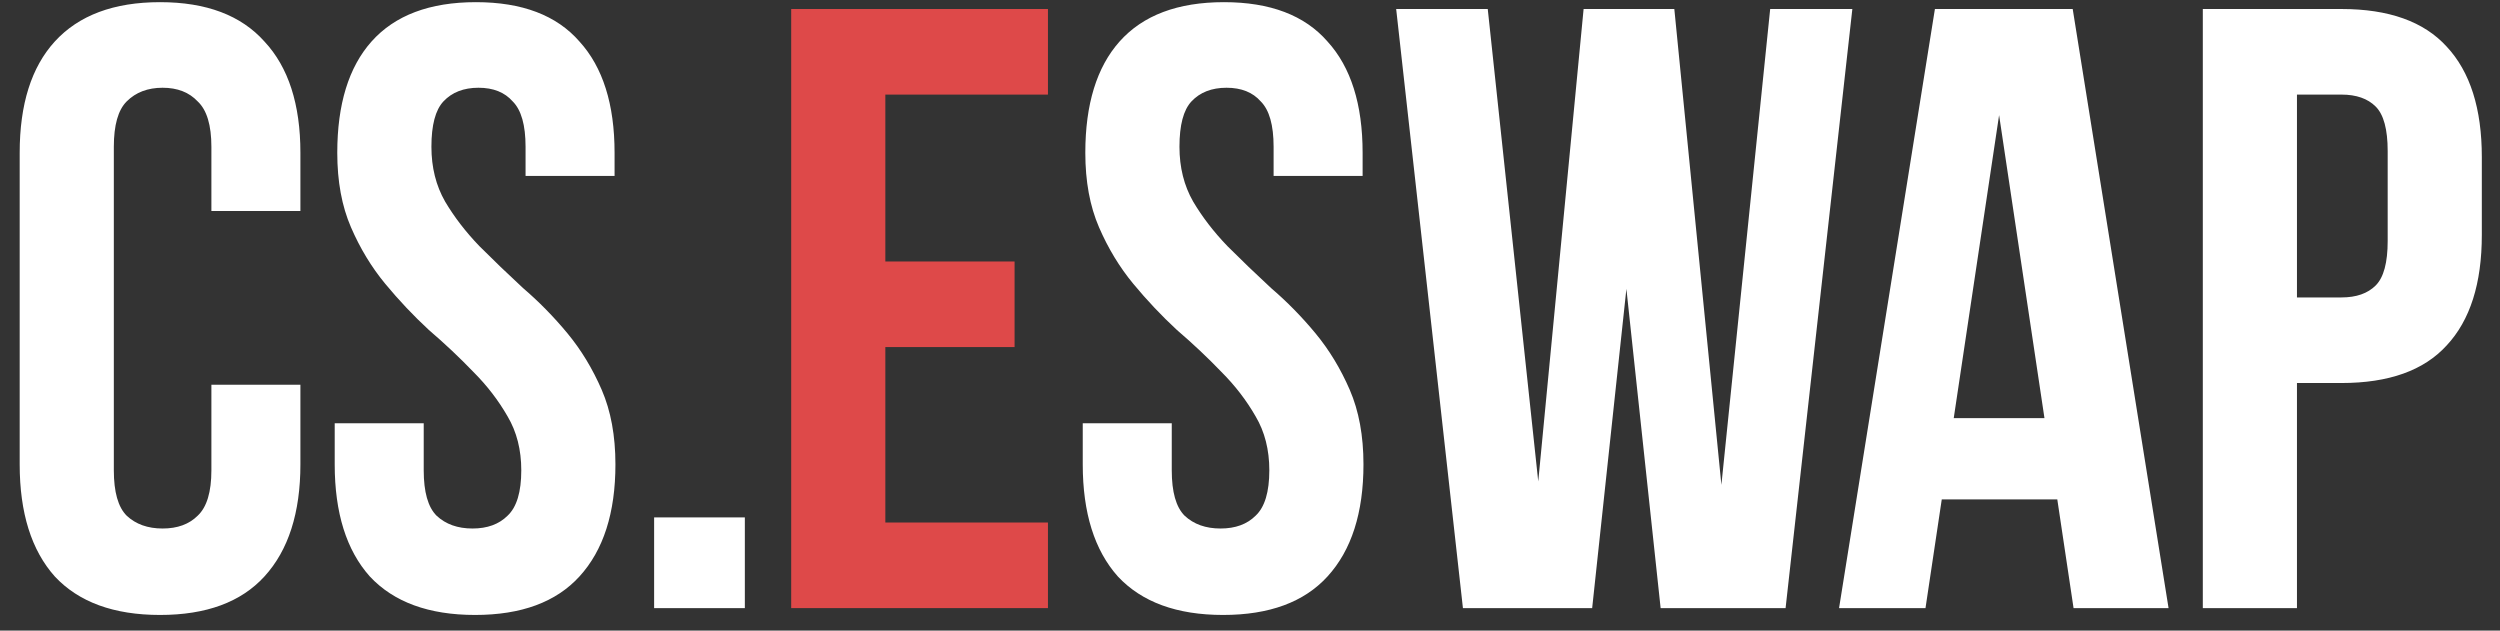 <svg width="111" height="28" viewBox="0 0 111 28" fill="none" xmlns="http://www.w3.org/2000/svg">
<rect x="0" y="0" width="111" height="28" fill="#333333" stroke="none"/>
<path d="M13.338 17.082V20.616C13.338 22.769 12.806 24.429 11.742 25.594C10.703 26.734 9.158 27.304 7.106 27.304C5.054 27.304 3.496 26.734 2.432 25.594C1.393 24.429 0.874 22.769 0.874 20.616V6.784C0.874 4.631 1.393 2.984 2.432 1.844C3.496 0.679 5.054 0.096 7.106 0.096C9.158 0.096 10.703 0.679 11.742 1.844C12.806 2.984 13.338 4.631 13.338 6.784V9.368H9.386V6.518C9.386 5.555 9.183 4.884 8.778 4.504C8.398 4.099 7.879 3.896 7.22 3.896C6.561 3.896 6.029 4.099 5.624 4.504C5.244 4.884 5.054 5.555 5.054 6.518V20.882C5.054 21.845 5.244 22.516 5.624 22.896C6.029 23.276 6.561 23.466 7.22 23.466C7.879 23.466 8.398 23.276 8.778 22.896C9.183 22.516 9.386 21.845 9.386 20.882V17.082H13.338ZM14.975 6.784C14.975 4.631 15.481 2.984 16.495 1.844C17.533 0.679 19.079 0.096 21.131 0.096C23.183 0.096 24.715 0.679 25.729 1.844C26.767 2.984 27.287 4.631 27.287 6.784V7.81H23.335V6.518C23.335 5.555 23.145 4.884 22.765 4.504C22.41 4.099 21.903 3.896 21.245 3.896C20.586 3.896 20.067 4.099 19.687 4.504C19.332 4.884 19.155 5.555 19.155 6.518C19.155 7.43 19.357 8.241 19.763 8.95C20.168 9.634 20.675 10.293 21.283 10.926C21.891 11.534 22.537 12.155 23.221 12.788C23.93 13.396 24.589 14.067 25.197 14.802C25.805 15.537 26.311 16.373 26.717 17.31C27.122 18.247 27.325 19.349 27.325 20.616C27.325 22.769 26.793 24.429 25.729 25.594C24.69 26.734 23.145 27.304 21.093 27.304C19.041 27.304 17.483 26.734 16.419 25.594C15.38 24.429 14.861 22.769 14.861 20.616V18.792H18.813V20.882C18.813 21.845 19.003 22.516 19.383 22.896C19.788 23.276 20.32 23.466 20.979 23.466C21.637 23.466 22.157 23.276 22.537 22.896C22.942 22.516 23.145 21.845 23.145 20.882C23.145 19.97 22.942 19.172 22.537 18.488C22.131 17.779 21.625 17.12 21.017 16.512C20.409 15.879 19.75 15.258 19.041 14.65C18.357 14.017 17.711 13.333 17.103 12.598C16.495 11.863 15.988 11.027 15.583 10.09C15.177 9.153 14.975 8.051 14.975 6.784ZM33.071 22.972V27H29.043V22.972H33.071ZM48.188 6.784C48.188 4.631 48.694 2.984 49.708 1.844C50.746 0.679 52.292 0.096 54.344 0.096C56.396 0.096 57.928 0.679 58.942 1.844C59.98 2.984 60.5 4.631 60.5 6.784V7.81H56.548V6.518C56.548 5.555 56.358 4.884 55.978 4.504C55.623 4.099 55.116 3.896 54.458 3.896C53.799 3.896 53.28 4.099 52.9 4.504C52.545 4.884 52.368 5.555 52.368 6.518C52.368 7.43 52.57 8.241 52.976 8.95C53.381 9.634 53.888 10.293 54.496 10.926C55.104 11.534 55.75 12.155 56.434 12.788C57.143 13.396 57.802 14.067 58.41 14.802C59.018 15.537 59.524 16.373 59.93 17.31C60.335 18.247 60.538 19.349 60.538 20.616C60.538 22.769 60.006 24.429 58.942 25.594C57.903 26.734 56.358 27.304 54.306 27.304C52.254 27.304 50.696 26.734 49.632 25.594C48.593 24.429 48.074 22.769 48.074 20.616V18.792H52.026V20.882C52.026 21.845 52.216 22.516 52.596 22.896C53.001 23.276 53.533 23.466 54.192 23.466C54.85 23.466 55.37 23.276 55.75 22.896C56.155 22.516 56.358 21.845 56.358 20.882C56.358 19.97 56.155 19.172 55.75 18.488C55.344 17.779 54.838 17.12 54.23 16.512C53.622 15.879 52.963 15.258 52.254 14.65C51.57 14.017 50.924 13.333 50.316 12.598C49.708 11.863 49.201 11.027 48.796 10.09C48.39 9.153 48.188 8.051 48.188 6.784ZM72.212 12.826L70.692 27H64.954L61.99 0.4H66.056L68.298 21.376L70.312 0.4H74.34L76.43 21.528L78.596 0.4H82.244L79.28 27H73.732L72.212 12.826ZM96.284 27H92.066L91.344 22.174H86.214L85.492 27H81.654L85.91 0.4H92.028L96.284 27ZM86.746 18.564H90.774L88.76 5.112L86.746 18.564ZM103.961 0.4C106.064 0.4 107.622 0.957 108.635 2.072C109.674 3.187 110.193 4.821 110.193 6.974V10.432C110.193 12.585 109.674 14.219 108.635 15.334C107.622 16.449 106.064 17.006 103.961 17.006H101.985V27H97.805V0.4H103.961ZM101.985 4.2V13.206H103.961C104.62 13.206 105.127 13.029 105.481 12.674C105.836 12.319 106.013 11.661 106.013 10.698V6.708C106.013 5.745 105.836 5.087 105.481 4.732C105.127 4.377 104.62 4.2 103.961 4.2H101.985Z" fill="white"/>
<path d="M39.309 11.61H45.047V15.41H39.309V23.2H46.529V27H35.129V0.4H46.529V4.2H39.309V11.61Z" fill="#DE4949"/>
</svg>
